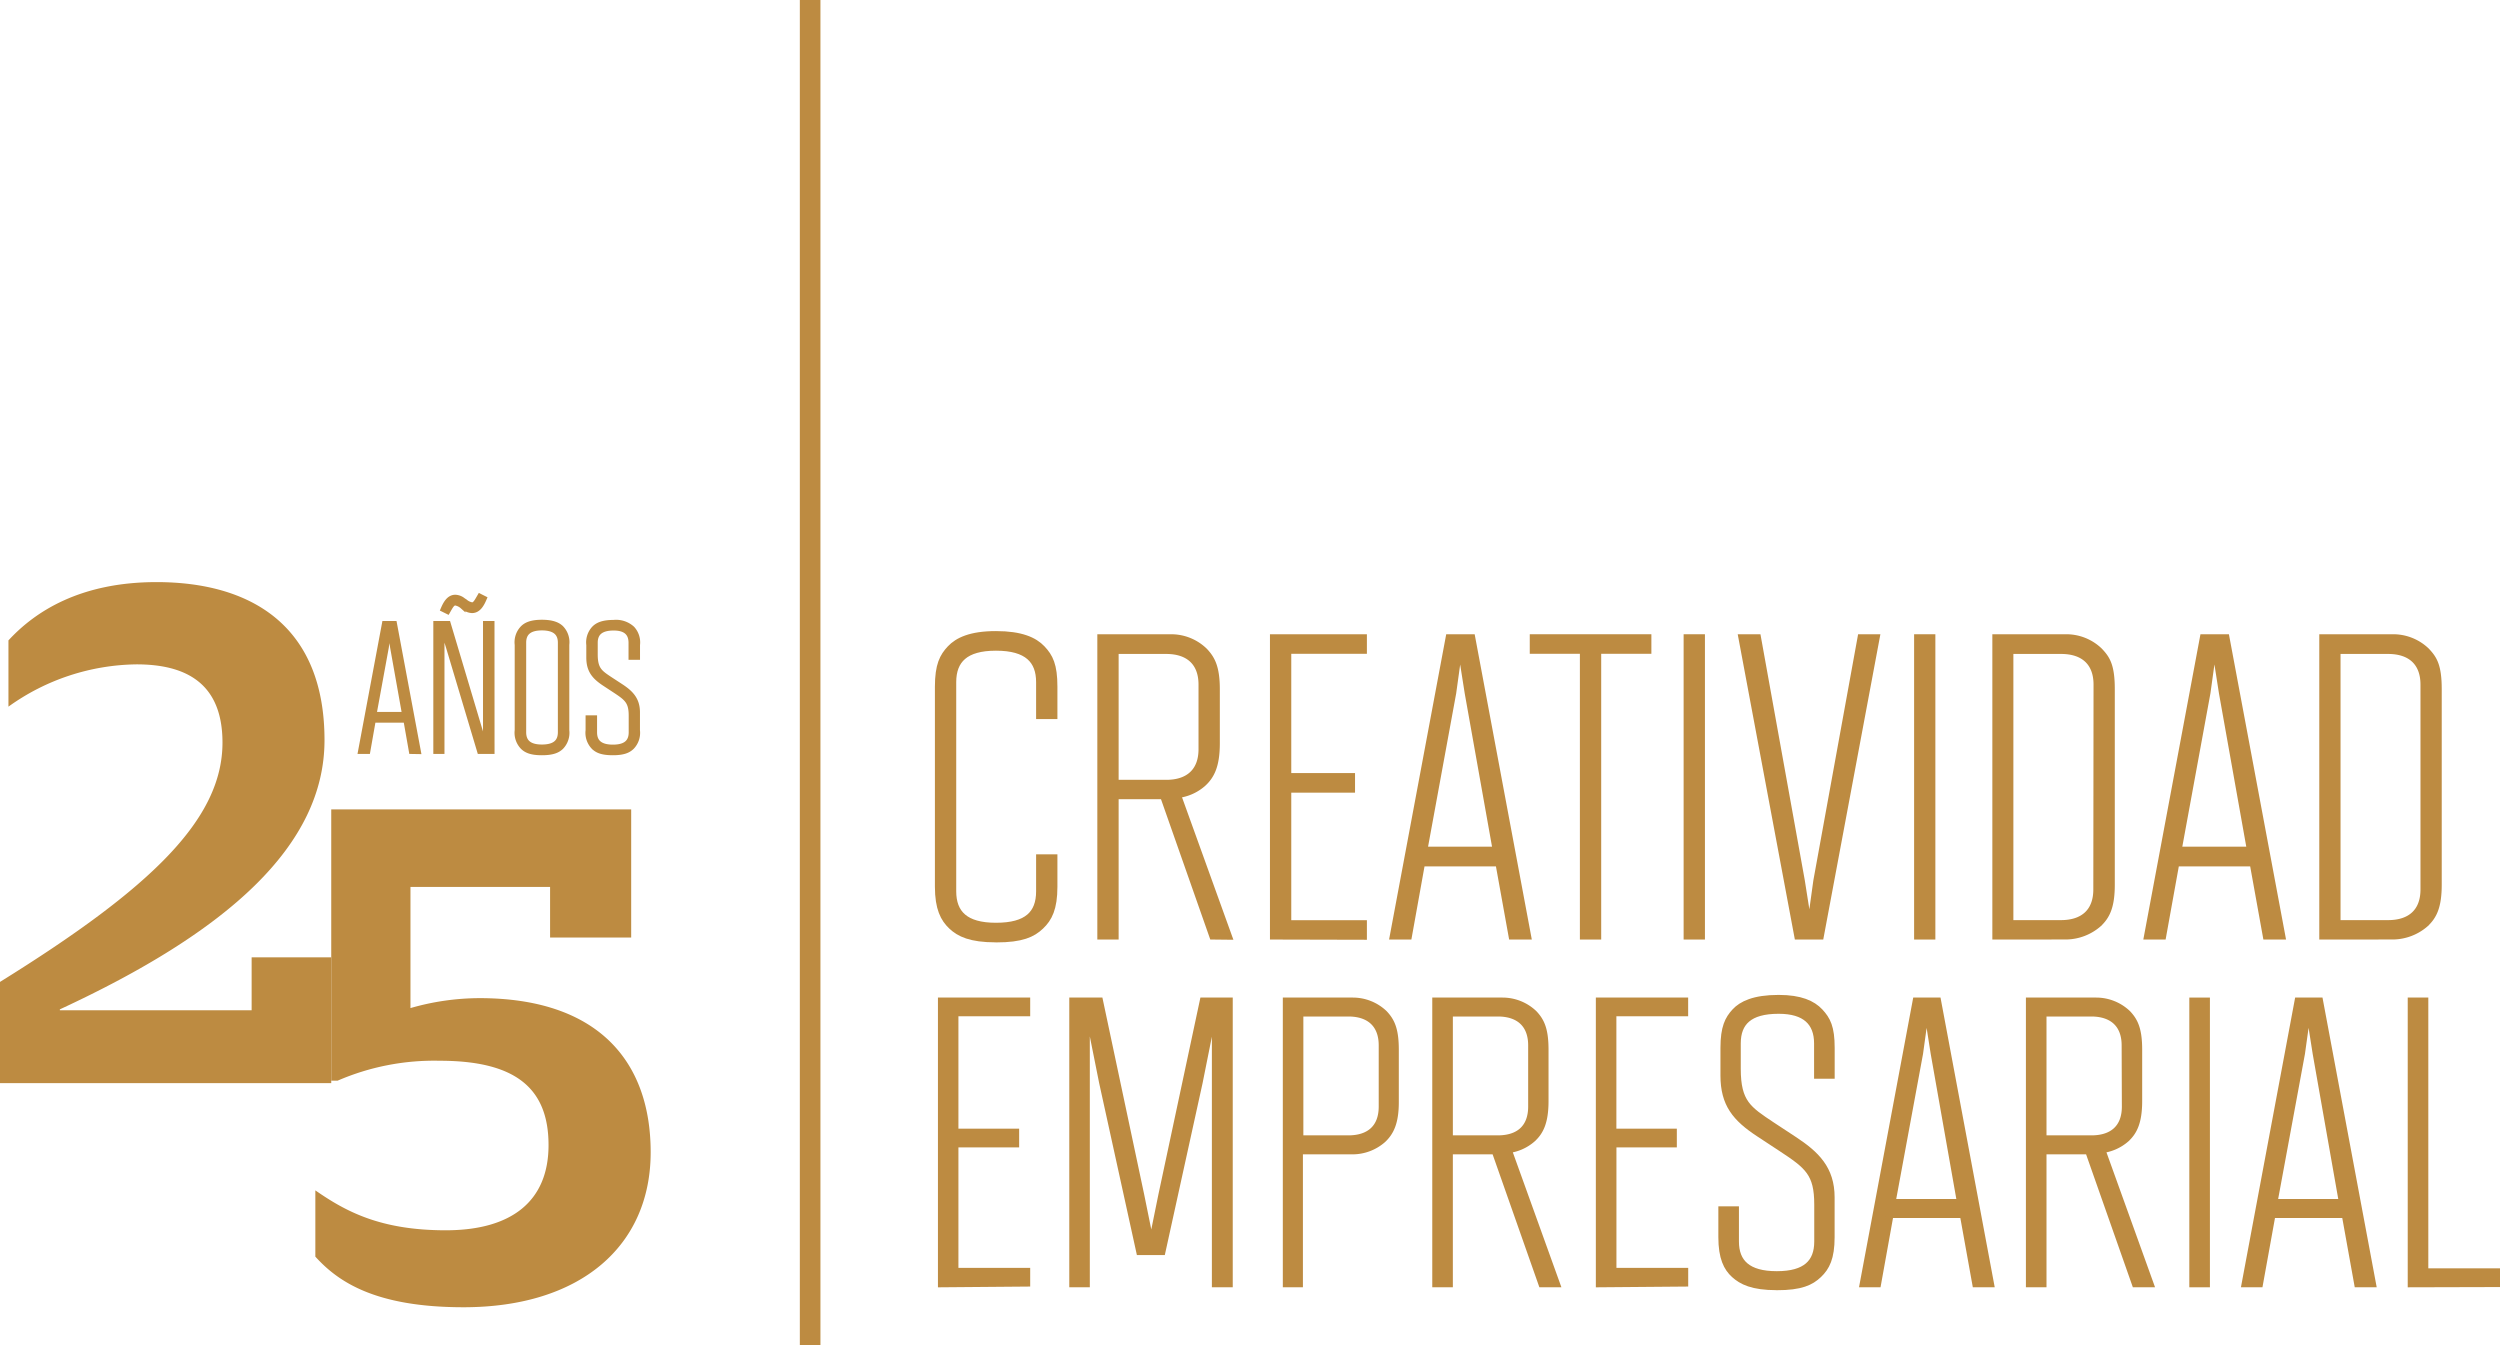 <svg xmlns="http://www.w3.org/2000/svg" viewBox="0 0 452.84 243.71"><defs><style>.cls-1,.cls-2,.cls-3{fill:#bd8b41;}.cls-1,.cls-2{stroke:#bd8b41;stroke-miterlimit:10;}.cls-1{stroke-width:1.39px;}.cls-2{stroke-width:1.02px;}</style></defs><g id="Capa_2" data-name="Capa 2"><g id="Capa_1-2" data-name="Capa 1"><path class="cls-1" d="M180.36,170c-4.54,0-6.54-1-7.93-2.31s-2.39-3.16-2.39-7.09v-36.2c0-3.92.85-5.46,2.16-6.85s3.62-2.54,8.16-2.54h.08c4.47,0,6.86,1.08,8.24,2.54s2.16,2.93,2.16,6.85v5.16h-2.47v-6c0-4-2.23-6.39-7.93-6.39h-.08c-5.54,0-7.85,2.31-7.85,6.39v37.89c0,4.08,2.31,6.39,7.85,6.39h.08c5.62,0,7.93-2.23,7.93-6.39v-6h2.47v5.16c0,3.93-.93,5.7-2.39,7.09s-3.39,2.31-8,2.31Z"/><path class="cls-1" d="M219.72,169.49l-8.93-25.42h-8.86v25.42h-2.47V115.58h12.71A8.54,8.54,0,0,1,218.1,118c1.31,1.38,2.16,2.92,2.16,6.85v9.78c0,4-.93,5.85-2.47,7.24a8.36,8.36,0,0,1-4.62,2l9.25,25.65ZM217.79,124c0-4.08-2.46-6.24-6.54-6.24h-9.32v24.19h9.32c4.08,0,6.54-2.16,6.54-6.24Z"/><path class="cls-1" d="M230.73,169.49V115.58H246.9v2.15H233.2v23h11.55v2.15H233.2v24.49h13.7v2.16Z"/><path class="cls-1" d="M273.94,169.49l-2.39-13.25h-14.1l-2.38,13.25h-2.62l10.09-53.91h4l10.09,53.91Zm-7.94-44-1.31-8.31h-.46l-1.15,8.31-5.24,28.57h13.25Z"/><path class="cls-1" d="M286.87,169.49V117.73h-9.08v-2.15h20.64v2.15h-9.09v51.76Z"/><path class="cls-1" d="M305.66,169.49V115.58h2.47v53.91Z"/><path class="cls-1" d="M325.69,169.49,315.6,115.58h2.7l7.93,44,1.31,8.32H328l1.15-8.32,8-44h2.62l-10.09,53.91Z"/><path class="cls-1" d="M347.41,169.49V115.58h2.46v53.91Z"/><path class="cls-1" d="M361.58,169.49V115.58h12.7a8.54,8.54,0,0,1,5.93,2.39c1.31,1.38,2.16,2.61,2.16,6.85v35.43c0,3.92-.85,5.62-2.31,7a9,9,0,0,1-5.78,2.23ZM379.91,124c0-4.08-2.47-6.24-6.55-6.24H364v49.6h9.32c4.08,0,6.55-2.15,6.55-6.24Z"/><path class="cls-1" d="M410.56,169.49l-2.39-13.25H394.08l-2.39,13.25h-2.62l10.09-53.91h4l10.09,53.91Zm-7.94-44-1.3-8.31h-.47l-1.15,8.31-5.24,28.57h13.25Z"/><path class="cls-1" d="M420.8,169.49V115.58h12.71a8.58,8.58,0,0,1,5.93,2.39c1.3,1.38,2.15,2.61,2.15,6.85v35.43c0,3.92-.85,5.62-2.31,7a9,9,0,0,1-5.77,2.23ZM439.13,124c0-4.08-2.47-6.24-6.55-6.24h-9.32v49.6h9.32c4.08,0,6.55-2.15,6.55-6.24Z"/><path class="cls-1" d="M170.59,232.48V181.39h15.32v2h-13v21.75h11v2h-11v23.21h13v2Z"/><path class="cls-1" d="M220.21,232.48V182.92h-.43l-2.63,13.14-6.72,30.58h-3.94l-6.71-30.58-2.63-13.14h-.44v49.56h-2.33V181.39h4.74l7.45,35.11,1.75,8.61h.44l1.75-8.61L218,181.39h4.6v51.09Z"/><path class="cls-1" d="M233.06,232.48V181.39h12a8.17,8.17,0,0,1,5.62,2.26c1.24,1.32,2,2.78,2,6.5v9.49c0,3.65-.87,5.4-2.26,6.71a8.24,8.24,0,0,1-5.4,2.05h-9.71v24.08Zm17.37-43.13c0-3.87-2.34-5.92-6.2-5.92h-8.84v22.92h8.84c3.86,0,6.2-2,6.2-5.91Z"/><path class="cls-1" d="M279.33,232.48l-8.47-24.08h-8.39v24.08h-2.34V181.39h12.05a8.18,8.18,0,0,1,5.62,2.26c1.24,1.32,2,2.78,2,6.5v9.27c0,3.79-.87,5.55-2.34,6.86a8.06,8.06,0,0,1-4.37,1.9l8.75,24.3Zm-1.83-43.13c0-3.87-2.33-5.92-6.2-5.92h-8.83v22.92h8.83c3.87,0,6.2-2,6.2-5.91Z"/><path class="cls-1" d="M289.76,232.48V181.39h15.33v2h-13v21.75h10.95v2H292.1v23.21h13v2Z"/><path class="cls-1" d="M321.8,233c-4.37,0-6.27-1-7.59-2.19s-2.26-3-2.26-6.71V219.2h2.34v5.69c0,3.87,2.26,6.06,7.51,6.06h.08c5.25,0,7.44-2.19,7.44-6.06v-6.71c0-5.7-1.75-7.08-6.64-10.29l-4-2.63c-4.24-2.78-6.35-5.33-6.35-10.44v-5c0-3.73.8-5.19,2-6.5s3.43-2.41,7.81-2.41h.07c3.87,0,6.06,1,7.37,2.41s2.05,2.77,2.05,6.5v4.88h-2.34V189c0-3.87-2.26-6.06-7.08-6.06h-.07c-5.33,0-7.52,2.19-7.52,6.06v4.6c0,6.2,2,7.44,6.28,10.29l4,2.63c4,2.63,6.72,5.25,6.72,10.36v7.23c0,3.72-.88,5.4-2.26,6.71s-3.14,2.19-7.52,2.19Z"/><path class="cls-1" d="M357.93,232.48l-2.26-12.55H342.31l-2.26,12.55h-2.48l9.56-51.09h3.79l9.56,51.09Zm-7.52-41.67-1.24-7.89h-.44l-1.09,7.89-5,27.07h12.55Z"/><path class="cls-1" d="M386.83,232.48l-8.47-24.08H370v24.08h-2.34V181.39h12.05a8.18,8.18,0,0,1,5.62,2.26c1.24,1.32,2,2.78,2,6.5v9.27c0,3.79-.87,5.55-2.33,6.86a8.12,8.12,0,0,1-4.38,1.9l8.75,24.3ZM385,189.35c0-3.87-2.34-5.92-6.21-5.92H370v22.92h8.83c3.87,0,6.21-2,6.21-5.91Z"/><path class="cls-1" d="M397.26,232.48V181.39h2.34v51.09Z"/><path class="cls-1" d="M427.11,232.48l-2.26-12.55H411.5l-2.27,12.55h-2.48l9.56-51.09h3.8l9.56,51.09Zm-7.51-41.67-1.24-7.89h-.44l-1.1,7.89-5,27.07h12.55Z"/><path class="cls-1" d="M436.82,232.48V181.39h2.34v49.05h13v2Z"/><path class="cls-2" d="M74.57,136.06l-1-5.67h-6l-1,5.67H65.37L69.69,113H71.4l4.32,23.08Zm-3.4-18.82-.56-3.56h-.2l-.49,3.56-2.24,12.23h5.67Z"/><path class="cls-2" d="M89.07,136.06H86.93L81.32,117.3l-1.12-3.62H80v22.38H79V113h2.14l5.6,18.76,1.09,3.63H88V113h1.06Zm-1.42-27.63c-.4.93-1,2.11-2.14,2.11a2.35,2.35,0,0,1-1.42-.56l-.3-.19a2.65,2.65,0,0,0-1.32-.63c-.59,0-.92.69-1.41,1.55l-.73-.36c.4-.93,1-2.11,2.14-2.11a2.35,2.35,0,0,1,1.42.56l.3.19a2.65,2.65,0,0,0,1.32.63c.59,0,.92-.69,1.42-1.55Z"/><path class="cls-2" d="M98.13,136.29c-1.94,0-2.8-.43-3.39-1a3.66,3.66,0,0,1-1-3v-15.5a3.66,3.66,0,0,1,.93-2.93c.59-.63,1.55-1.09,3.49-1.09h0c1.92,0,2.94.46,3.53,1.09a3.66,3.66,0,0,1,.92,2.93v15.5a3.66,3.66,0,0,1-1,3c-.59.56-1.45,1-3.43,1Zm3.43-19.88c0-1.71-1-2.73-3.4-2.73h0c-2.37,0-3.36,1-3.36,2.73v16.22c0,1.75,1,2.74,3.36,2.74h0c2.41,0,3.4-1,3.4-2.74Z"/><path class="cls-2" d="M111,136.29c-2,0-2.83-.43-3.42-1a3.66,3.66,0,0,1-1-3v-2.21h1.06v2.57c0,1.75,1,2.74,3.39,2.74h0c2.37,0,3.36-1,3.36-2.74v-3c0-2.57-.79-3.2-3-4.65l-1.81-1.19c-1.91-1.25-2.87-2.4-2.87-4.71v-2.28a3.66,3.66,0,0,1,.92-2.93c.6-.63,1.55-1.09,3.53-1.09h0a4.3,4.3,0,0,1,3.33,1.09,3.66,3.66,0,0,1,.93,2.93V119h-1.06v-2.57c0-1.75-1-2.73-3.2-2.73h0c-2.41,0-3.4,1-3.4,2.73v2.08c0,2.8.89,3.36,2.84,4.65l1.81,1.18c1.82,1.19,3,2.38,3,4.68v3.27a3.66,3.66,0,0,1-1,3c-.59.56-1.41,1-3.39,1Z"/><rect class="cls-3" x="24.89" y="119.99" width="243.71" height="3.73" transform="translate(268.6 -24.89) rotate(90)"/><path class="cls-3" d="M0,177.86c27.37-17,40.3-29.46,40.3-43.35,0-10.7-6.54-14.17-15.57-14.17A40.52,40.52,0,0,0,1.53,128V116c4.86-5.28,13.06-10.56,26.82-10.56,16.81,0,30.43,7.64,30.43,28.62,0,19.18-17.65,34.74-47.94,48.77V183H45.58v-9.59H60V196.2H0Z"/><path class="cls-3" d="M57.12,227.62v-12c5.42,3.75,11.67,7.23,23.62,7.23s18.62-5.28,18.62-15.43c0-10.42-6.11-15.28-19.73-15.28a44,44,0,0,0-18.48,3.61H60V146.61h54.33v23.21H99.64v-9.17H74.35V182.6a45.38,45.38,0,0,1,12.51-1.8c21,0,31,11,31,27.92s-12.64,28.07-33.9,28.07C67.82,236.79,61.15,232.07,57.12,227.62Z"/></g></g></svg>